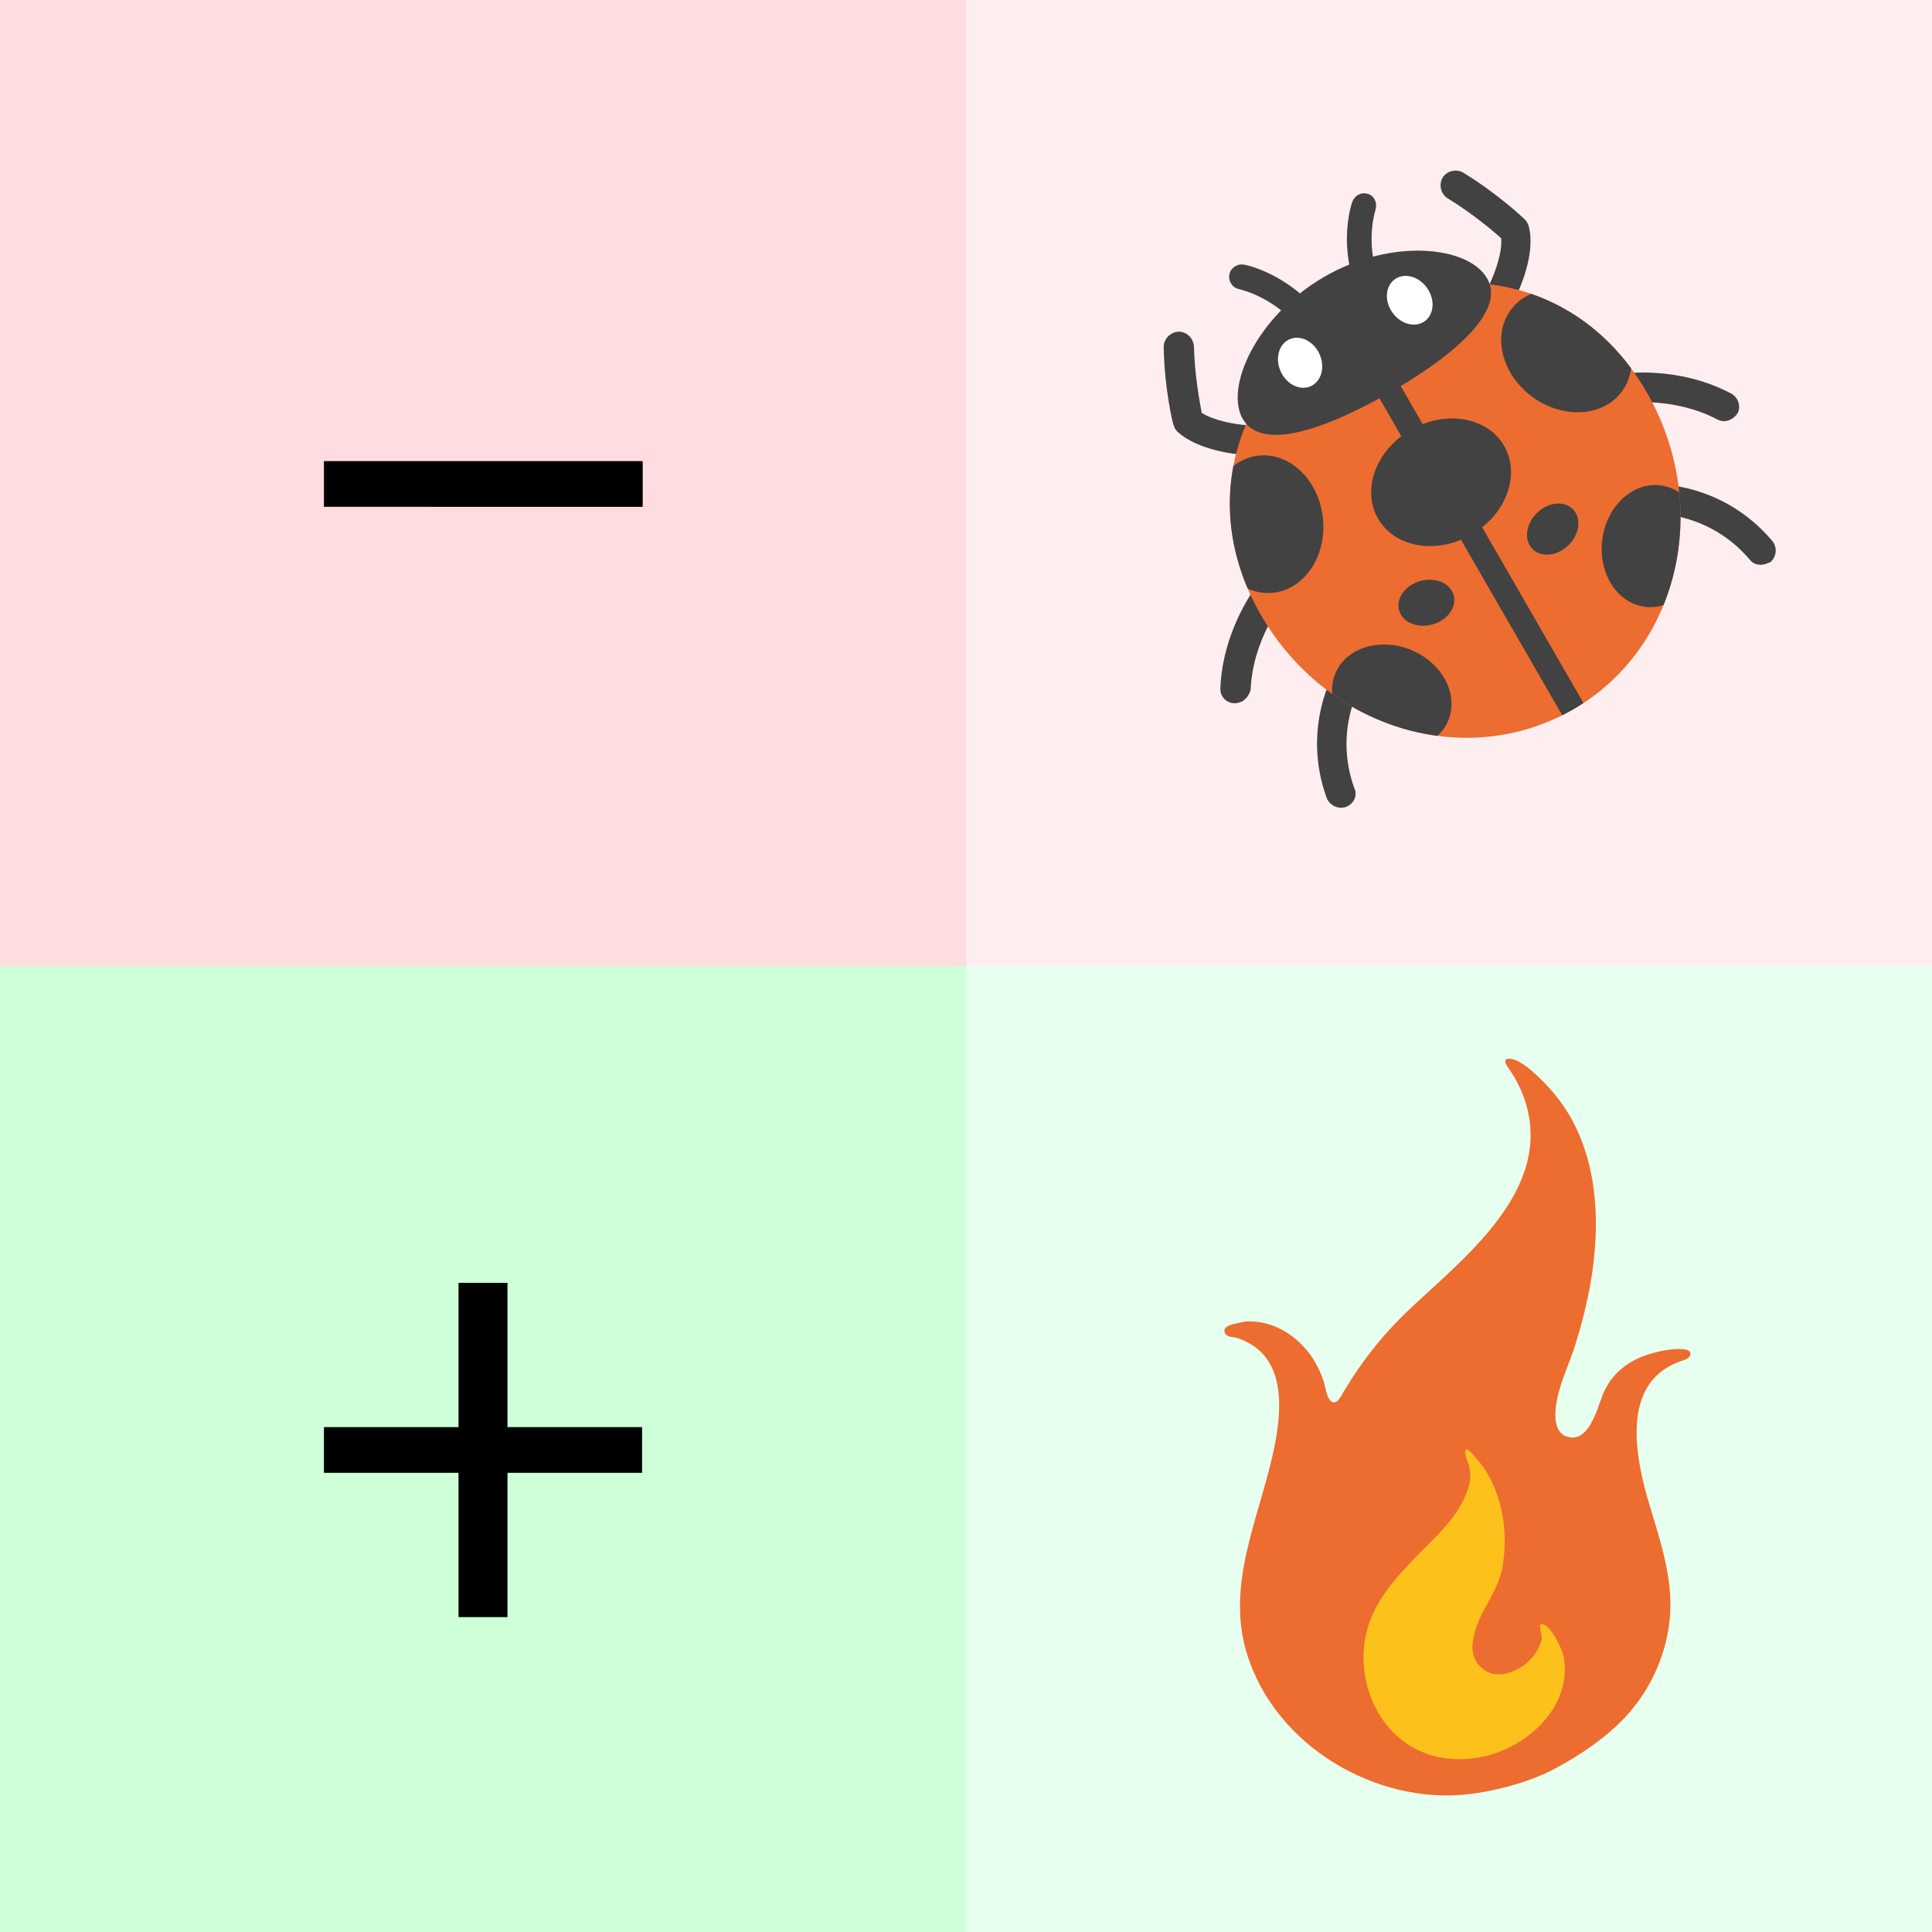 <?xml version="1.0" encoding="utf-8"?>
<!-- Generator: Adobe Illustrator 21.1.0, SVG Export Plug-In . SVG Version: 6.00 Build 0)  -->
<svg version="1.1" id="Layer_1" xmlns="http://www.w3.org/2000/svg" xmlns:xlink="http://www.w3.org/1999/xlink" x="0px" y="0px"
	 viewBox="0 0 300 300" style="enable-background:new 0 0 300 300;" xml:space="preserve">
<rect x="0" y="0" width="300" height="300" fill="#808080" stroke="none"/>
<style type="text/css">
	.st0{fill:#FFDCE0;}
	.st1{fill:#E6FFEE;}
	.st2{fill:#FFEEF0;}
	.st3{fill:#CDFFD8;}
	.st4{fill:#424242;}
	.st5{fill:#ED6C30;}
	.st6{clip-path:url(#SVGID_2_);}
	.st7{clip-path:url(#SVGID_5_);}
	.st8{clip-path:url(#SVGID_7_);}
	.st9{clip-path:url(#SVGID_9_);}
	.st10{fill:#FFFFFF;}
	.st11{fill:#FCC21B;}
</style>
<rect class="st0" width="150" height="150"/>
<rect x="150" y="150" class="st1" width="150" height="150"/>
<rect x="150" class="st2" width="150" height="150"/>
<rect y="150" class="st3" width="150" height="150"/>
<g>
	<path d="M50.3,71.6h49.5v7.1H50.3V71.6z"/>
</g>
<g>
	<path d="M71.2,228.7H50.3v-7.1h20.9v-22.4h7.6v22.4h20.9v7.1H78.8v22.4h-7.6V228.7z"/>
</g>
<g>
	<g>
		<g>
			<path class="st4" d="M234.7,46.9c-0.6,0.4-1.5,0.4-2.2,0.1c-1.1-0.6-1.6-1.9-1.1-3.1l0,0c0.8-1.7,1.9-4.8,1.7-6.9
				c-1.2-1.1-4.4-3.8-8.3-6.2c-1.1-0.7-1.4-2.1-0.8-3.2c0.7-1.1,2.1-1.4,3.2-0.8c5.4,3.3,9.4,7.1,9.6,7.3c0.3,0.3,0.5,0.7,0.6,1.1
				c1.1,4.3-1.6,10-1.9,10.6C235.4,46.4,235.1,46.7,234.7,46.9z"/>
			<path class="st4" d="M268.8,65.1c-0.7,0.4-1.5,0.4-2.2,0c-6.9-3.6-14.3-2.5-14.4-2.5c-1.3,0.2-2.4-0.7-2.6-1.9
				c-0.2-1.3,0.7-2.4,1.9-2.6c0.4-0.1,9-1.4,17.3,3c1.1,0.6,1.6,2,1,3.1C269.5,64.6,269.2,64.9,268.8,65.1z"/>
			<path class="st4" d="M274.6,87.4c-1,0.5-2.2,0.4-2.9-0.5c-6.2-7.3-14.4-7.1-14.5-7.1c-1.3,0-2.3-1-2.4-2.2c0-1.3,1-2.3,2.2-2.4
				c0.4,0,10.5-0.3,18.2,8.8c0.8,1,0.7,2.4-0.3,3.3C274.8,87.3,274.7,87.4,274.6,87.4z"/>
		</g>
		<g>
			<path class="st4" d="M194.3,70.3c-0.4,0.2-0.8,0.3-1.3,0.3c-0.7,0-7-0.6-10.2-3.6c-0.3-0.3-0.5-0.7-0.6-1.1
				c-0.1-0.2-1.4-5.6-1.5-12c0-1.3,1-2.3,2.3-2.4c1.3,0,2.3,1,2.4,2.3c0.1,4.5,0.9,8.7,1.2,10.3c1.8,1.2,5.2,1.8,6.8,1.9
				c1.3,0.1,2.2,1.2,2.2,2.5C195.4,69.3,194.9,70,194.3,70.3z"/>
			<path class="st4" d="M192.9,108.9c-0.4,0.2-0.8,0.3-1.2,0.3c-1.3,0-2.3-1.1-2.2-2.4c0.4-9.3,5.8-16.2,6.1-16.4
				c0.8-1,2.3-1.1,3.3-0.3c1,0.8,1.1,2.3,0.3,3.3l0,0c0,0.1-4.7,6-5,13.7C194,107.8,193.6,108.5,192.9,108.9z"/>
			<path class="st4" d="M209.4,125.1c-0.1,0.1-0.2,0.1-0.4,0.2c-1.2,0.4-2.5-0.2-3-1.4c-4-11.1,1.3-19.8,1.5-20.1
				c0.7-1.1,2.1-1.4,3.2-0.7c1.1,0.7,1.4,2.1,0.7,3.2c-0.2,0.3-4.3,7.2-1.1,16.1C210.8,123.4,210.3,124.6,209.4,125.1z"/>
		</g>
	</g>
	<g>
		<g>
			<path id="SVGID_3_" class="st5" d="M255.7,60.9c10.2,17.7,5.1,39.8-11.5,49.3s-38.2,3-48.4-14.7c-10.2-17.7-3.5-37,13.1-46.5
				S245.5,43.2,255.7,60.9z"/>
		</g>
		<g>
			<defs>
				<path id="SVGID_1_" d="M255.7,60.9c10.2,17.7,5.1,39.8-11.5,49.3s-38.2,3-48.4-14.7c-10.2-17.7-3.5-37,13.1-46.5
					S245.5,43.2,255.7,60.9z"/>
			</defs>
			<clipPath id="SVGID_2_">
				<use xlink:href="#SVGID_1_"  style="overflow:visible;"/>
			</clipPath>
			<g class="st6">
				<ellipse transform="matrix(0.866 -0.5 0.5 0.866 -7.49 121.922)" class="st4" cx="223.8" cy="74.9" rx="11.3" ry="9.4"/>
			</g>
		</g>
		<g>
			<defs>
				<path id="SVGID_4_" d="M255.7,60.9c10.2,17.7,5.1,39.8-11.5,49.3s-38.2,3-48.4-14.7c-10.2-17.7-3.5-37,13.1-46.5
					S245.5,43.2,255.7,60.9z"/>
			</defs>
			<clipPath id="SVGID_5_">
				<use xlink:href="#SVGID_4_"  style="overflow:visible;"/>
			</clipPath>
			<g class="st7">
				<g>
					
						<ellipse transform="matrix(0.995 -0.104 0.104 0.995 -7.405 20.938)" class="st4" cx="196.5" cy="81.3" rx="8.9" ry="10.7"/>
					
						<ellipse transform="matrix(0.384 -0.923 0.923 0.384 33.225 266.236)" class="st4" cx="216.2" cy="108.2" rx="7.9" ry="9.5"/>
				</g>
				<g>
					
						<ellipse transform="matrix(0.588 -0.809 0.809 0.588 56.268 219.139)" class="st4" cx="243.1" cy="54.4" rx="8.9" ry="10.7"/>
					
						<ellipse transform="matrix(0.129 -0.992 0.992 0.129 139.317 328.392)" class="st4" cx="256.6" cy="84.9" rx="9.5" ry="7.9"/>
				</g>
			</g>
		</g>
		<g>
			<defs>
				<path id="SVGID_6_" d="M255.7,60.9c10.2,17.7,5.1,39.8-11.5,49.3s-38.2,3-48.4-14.7c-10.2-17.7-3.5-37,13.1-46.5
					S245.5,43.2,255.7,60.9z"/>
			</defs>
			<clipPath id="SVGID_7_">
				<use xlink:href="#SVGID_6_"  style="overflow:visible;"/>
			</clipPath>
			<g class="st8">
				<path class="st4" d="M246.7,114.4c-0.9,0.5-2.1,0.2-2.6-0.7l-38.4-66.6c-0.5-0.9-0.2-2.1,0.7-2.6c0.9-0.5,2.1-0.2,2.6,0.7
					l38.4,66.6C247.9,112.7,247.6,113.9,246.7,114.4z"/>
			</g>
		</g>
		<g>
			<defs>
				<path id="SVGID_8_" d="M255.7,60.9c10.2,17.7,5.1,39.8-11.5,49.3s-38.2,3-48.4-14.7c-10.2-17.7-3.5-37,13.1-46.5
					S245.5,43.2,255.7,60.9z"/>
			</defs>
			<clipPath id="SVGID_9_">
				<use xlink:href="#SVGID_8_"  style="overflow:visible;"/>
			</clipPath>
			<g class="st9">
				
					<ellipse transform="matrix(0.964 -0.266 0.266 0.964 -16.912 62.378)" class="st4" cx="221.5" cy="93.5" rx="4.4" ry="3.5"/>
				
					<ellipse transform="matrix(0.713 -0.702 0.702 0.713 11.565 192.731)" class="st4" cx="241" cy="82.2" rx="4.4" ry="3.5"/>
			</g>
		</g>
	</g>
	<path class="st4" d="M230.9,43.2c2.9,4.9-4.6,11.7-15,17.7c-10.5,6-20,9.1-22.9,4.2s2.1-16,12.6-22.1S228,38.2,230.9,43.2z"/>
	<g>
		<path class="st4" d="M202.7,49.8c-0.7,0.4-1.7,0.3-2.3-0.3c-3.7-3.7-8-4.6-8-4.6c-1-0.2-1.7-1.2-1.5-2.3c0.2-1,1.2-1.7,2.3-1.5
			c0.2,0,5.4,1.1,10,5.7c0.7,0.8,0.7,2,0,2.7C203,49.7,202.8,49.8,202.7,49.8z"/>
		<path class="st4" d="M212.8,44c-0.1,0.1-0.3,0.1-0.5,0.2c-1,0.3-2.1-0.3-2.4-1.4c-1.7-6.3,0-11.3,0.1-11.5c0.4-1,1.4-1.5,2.4-1.2
			c1,0.3,1.5,1.4,1.2,2.4c0,0.1-1.4,4.2,0,9.3C213.9,42.7,213.5,43.6,212.8,44z"/>
	</g>
	<g>
		<ellipse transform="matrix(0.907 -0.421 0.421 0.907 -4.989 90.175)" class="st10" cx="201.9" cy="56.4" rx="3.3" ry="4"/>
		<ellipse transform="matrix(0.818 -0.575 0.575 0.818 13.048 134.371)" class="st10" cx="218.9" cy="46.6" rx="3.3" ry="4"/>
	</g>
</g>
<g>
	<path class="st5" d="M257.5,209.9c-3.8,0.8-7.1,2.9-8.6,6.6c-0.9,2.2-2.2,7.9-5.8,6.5c-1.7-0.7-1.7-3.1-1.5-4.6
		c0.4-3.1,1.8-6,2.8-8.9c1-3.1,1.8-6.2,2.4-9.3c2-10.5,1.5-22.6-6-31c-1.3-1.4-4.4-4.8-6.5-4.8c-1.3,0,0,1.5,0.3,2
		c0.7,1,1.3,2.2,1.8,3.4c5.5,14-8.1,24.7-17,33c-4.3,4-7.7,8.2-10.7,13.2c-0.3,0.5-1,2.1-1.8,1.7c-1-0.4-1.1-2.8-1.5-3.6
		c-0.6-1.7-1.6-3.5-2.8-4.8c-2.3-2.6-5.6-4.3-9.2-4.1c-0.1,0-0.5,0.1-1,0.2c-0.7,0.2-2.7,0.4-2.2,1.6c0.3,0.6,1.1,0.6,1.7,0.7
		c7.5,2.3,7.3,10.1,6.1,16.4c-2.2,11.5-8.3,22.3-3.9,34.1c5.1,13.9,21,22.6,35.4,20.2c3.9-0.6,8.5-1.9,12-3.8
		c3.8-2,7.9-4.8,10.8-7.9c3.8-4,6.2-9.2,6.9-14.6c0.8-6.3-1.2-12.2-3-18.2c-2.2-7.2-4.7-18.9,4.4-22.4c0.4-0.2,1.3-0.3,1.7-0.8
		C263.6,208.7,258,209.7,257.5,209.9z"/>
	<path class="st11" d="M230.2,259.1c1.9,1.6,4.6,0.8,6.4-0.5c1-0.7,1.8-1.7,2.3-2.7c0.2-0.5,0.5-1.1,0.5-1.6c0-0.7-0.4-1.4-0.2-2.1
		c1.5-0.3,3.4,4,3.6,5c1.5,7.9-6,14.5-13.2,15.7c-12.2,2.1-19.1-8.5-17.7-18c0.9-5.9,4.8-9.9,8.8-14c3.3-3.3,6.4-6.2,7.5-10.6
		c0.2-0.8,0.1-2-0.1-2.7c-0.2-0.7-0.5-1.3-0.6-2c-0.1-1.5,1.4,0.5,1.7,0.8c4,4.5,5.1,11.2,4.1,17c-0.7,3.8-3.4,6.5-4.3,10.1
		C228.4,255.6,228.4,257.6,230.2,259.1z"/>
</g>
</svg>
